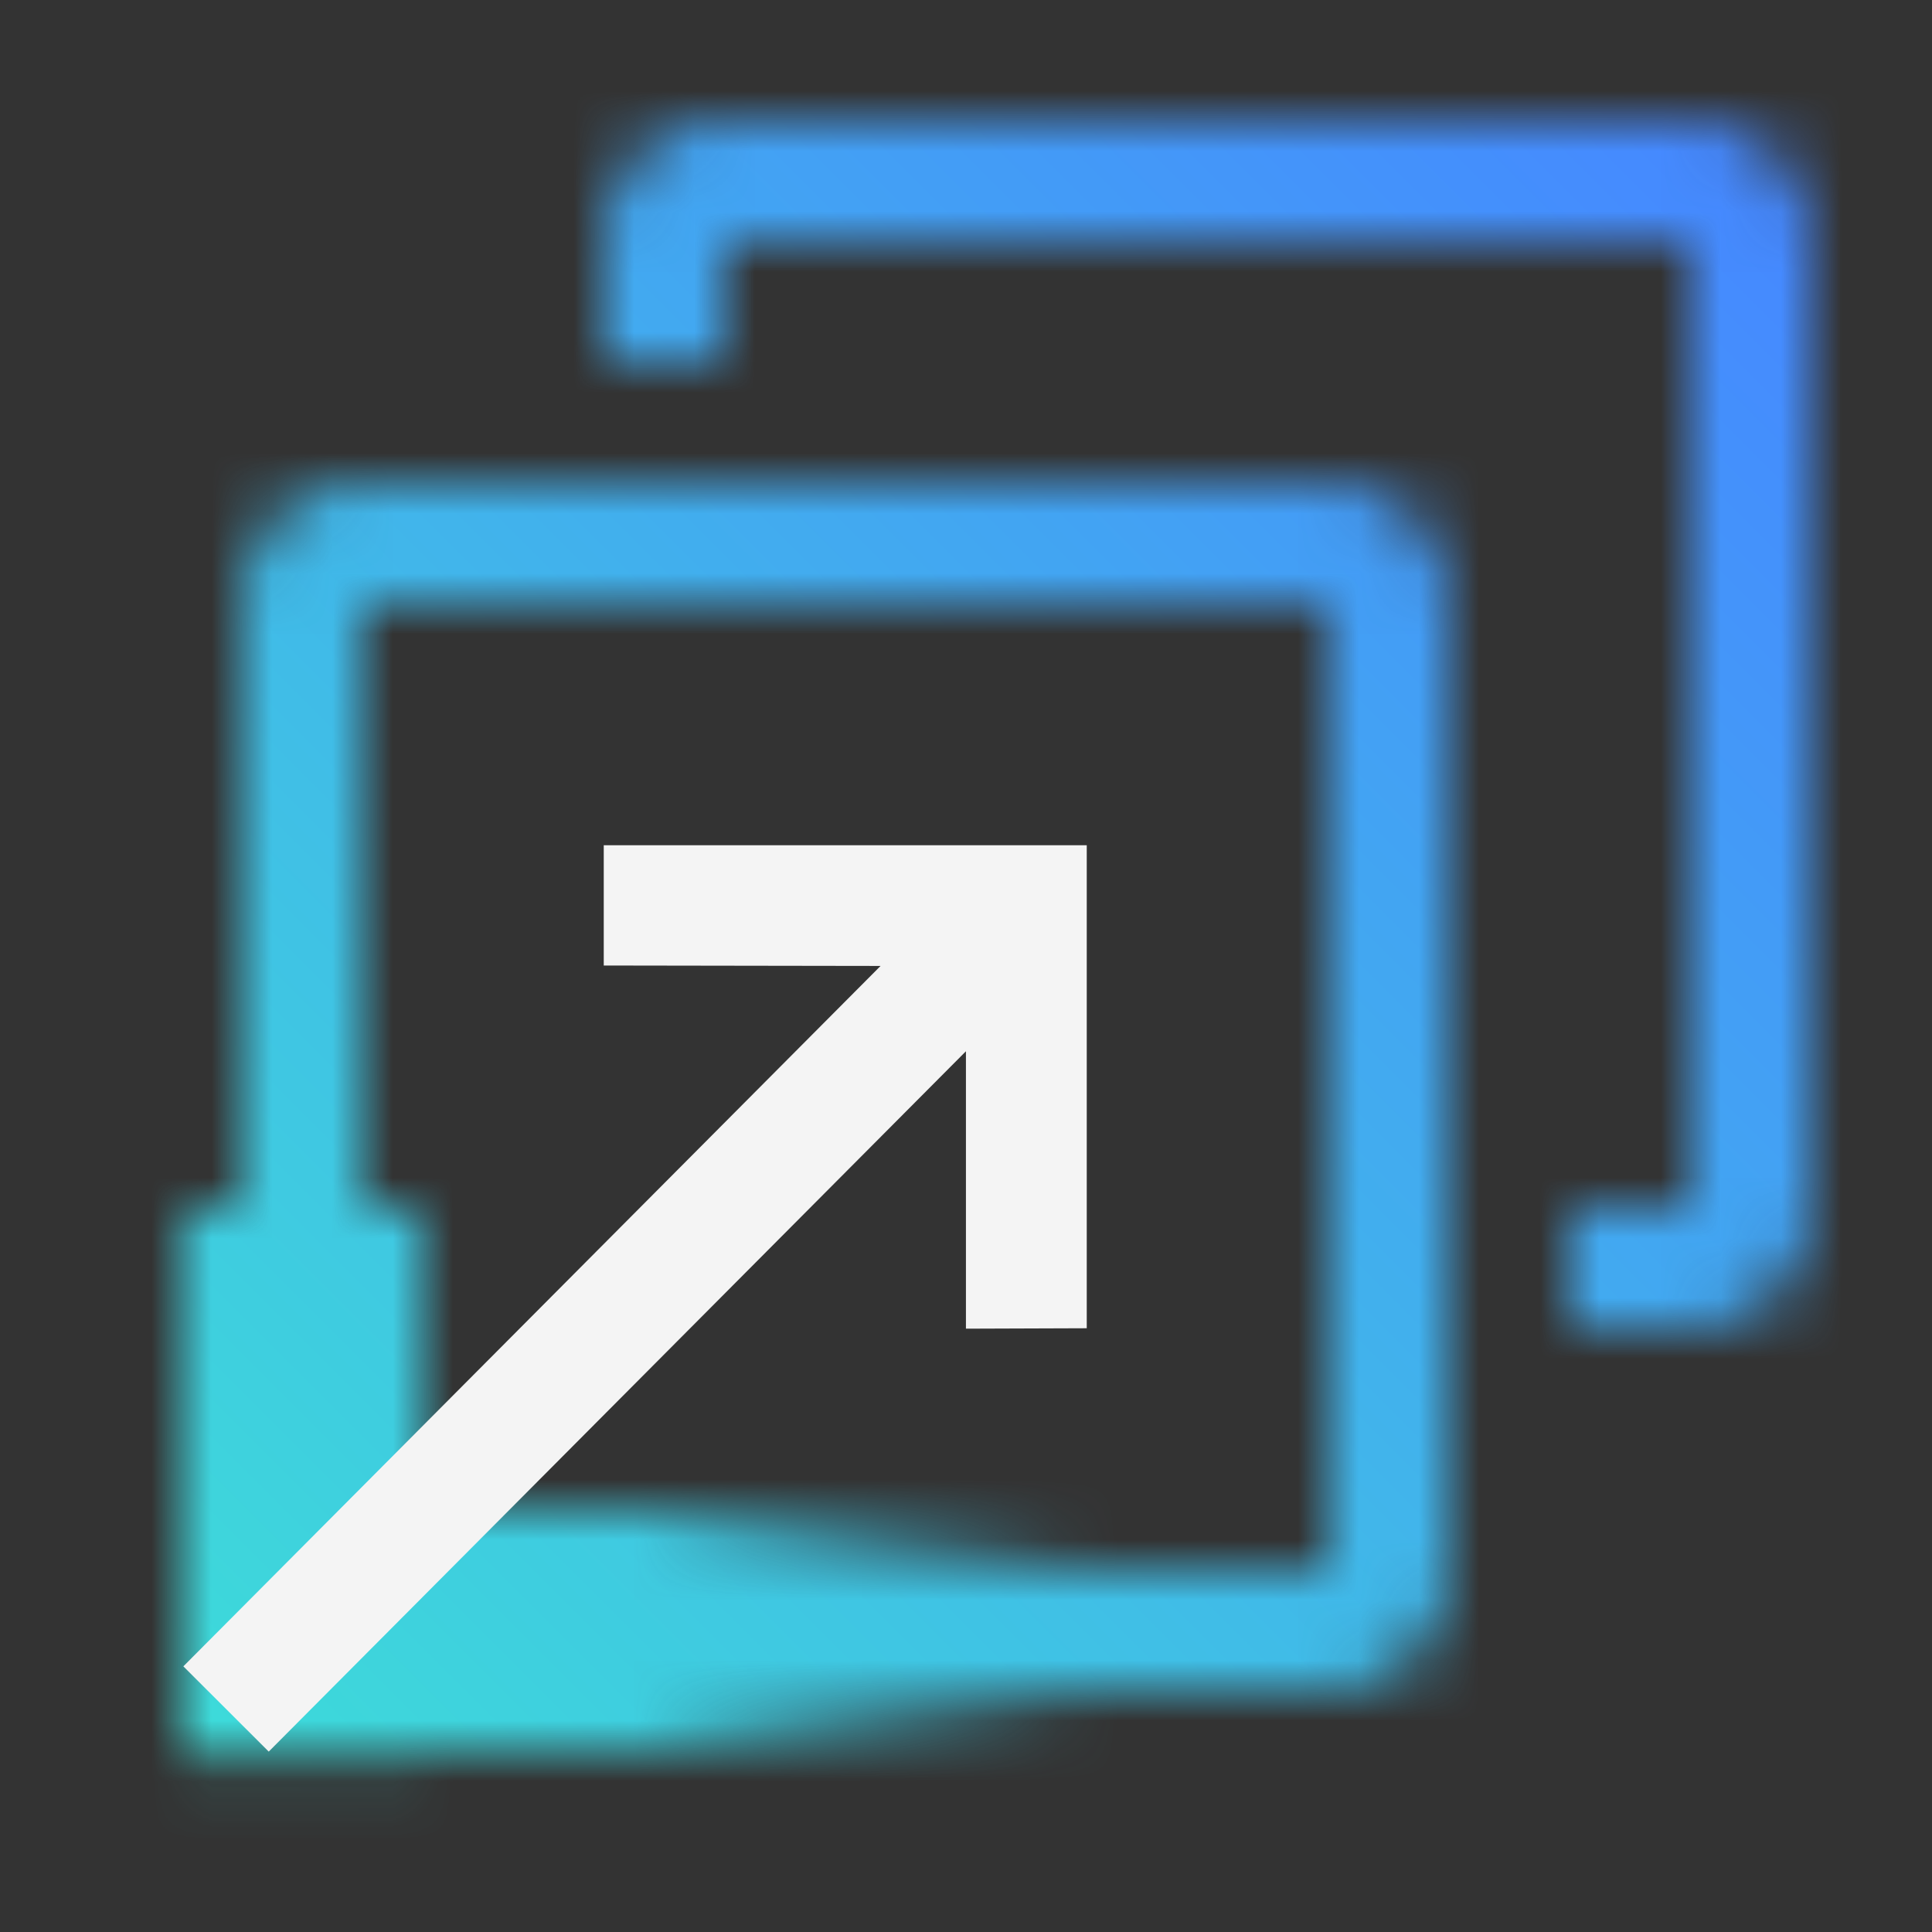 <svg xmlns="http://www.w3.org/2000/svg" xmlns:xlink="http://www.w3.org/1999/xlink" viewBox="0 0 32 32"><rect x="0" y="0" width="32" height="32" fill="#333333" stroke="none"/><defs><style>.cls-1{fill:#fff;}.cls-2{fill:url(#linear-gradient);}.cls-3{mask:url(#mask);}.cls-4{fill:url(#linear-gradient-2);}.cls-5{fill:#f4f4f4;}</style><linearGradient id="linear-gradient" x1="-3490" y1="3842" x2="-3490" y2="3827" gradientTransform="translate(3500.5 -3807.5)" gradientUnits="userSpaceOnUse"><stop offset="0.5"/><stop offset="1" stop-opacity="0"/></linearGradient><mask id="mask" x="0" y="0" width="32" height="32" maskUnits="userSpaceOnUse"><path class="cls-1" d="M22,28H6a2,2,0,0,1-2-2V10A2,2,0,0,1,6,8H22a2,2,0,0,1,2,2V26A2,2,0,0,1,22,28ZM6,26H22l0-16L6,10Z"/><path class="cls-1" d="M28,22H26l0-2H28L28,4,12,4l0,2H10V4a2.006,2.006,0,0,1,2-2H28a2.006,2.006,0,0,1,2,2V20A2.006,2.006,0,0,1,28,22Z"/><rect class="cls-2" x="8.5" y="19.5" width="4" height="15" transform="translate(37.5 16.5) rotate(90)"/><rect x="3" y="20" width="4" height="9.078"/></mask><linearGradient id="linear-gradient-2" y1="32" x2="32" gradientUnits="userSpaceOnUse"><stop offset="0.1" stop-color="#3ddbd9"/><stop offset="0.9" stop-color="#4589ff"/></linearGradient></defs><g id="Layer_2" data-name="Layer 2"><g id="Dark_theme_icons" data-name="Dark theme icons"><g class="cls-3"><rect id="Color" class="cls-4" width="32" height="32"/></g><polygon class="cls-5" points="4.451 29.012 15.999 17.412 15.999 22.007 18 22 18 14 10 14 10 15.992 14.585 15.999 3.037 27.6 4.451 29.012"/></g></g></svg>